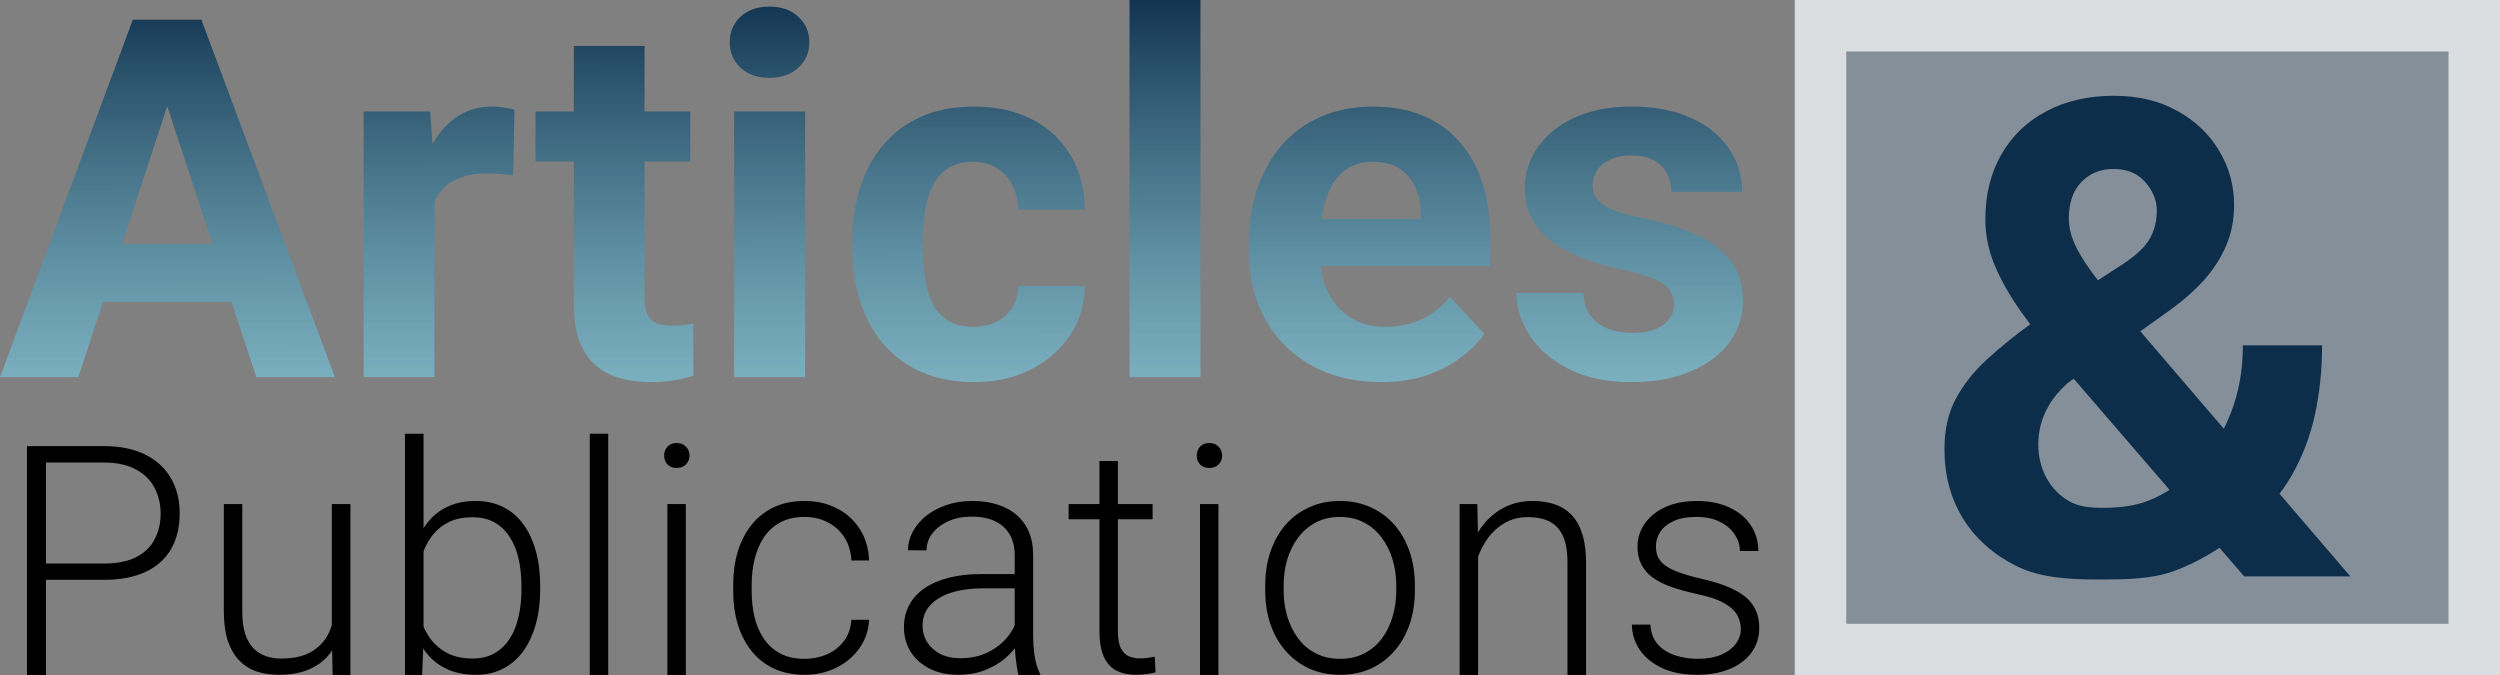 <svg width="2088" height="564" viewBox="0 0 2088 564" fill="none" xmlns="http://www.w3.org/2000/svg">
<rect x="0" y="0" width="2088" height="564" fill="#808080" stroke="none"/>
<rect x="1499" width="589" height="564" fill="#99CDFF" fill-opacity="0.2"/>
<rect x="1520.5" y="21.5" width="546" height="521" stroke="white" stroke-opacity="0.7" stroke-width="43"/>
<path d="M146.631 67.471L65.42 315H0L110.947 16.406H152.578L146.631 67.471ZM214.102 315L132.686 67.471L126.123 16.406H168.164L279.727 315H214.102ZM210.41 203.848V252.041H52.705V203.848H210.41Z" fill="url(#paint0_linear_736_6)"/>
<path d="M362.783 141.504V315H303.721V93.106H359.297L362.783 141.504ZM429.639 91.67L428.613 146.426C425.742 146.016 422.256 145.674 418.154 145.4C414.189 144.99 410.566 144.785 407.285 144.785C398.945 144.785 391.699 145.879 385.547 148.066C379.531 150.117 374.473 153.193 370.371 157.295C366.406 161.396 363.398 166.387 361.348 172.266C359.434 178.145 358.34 184.844 358.066 192.363L346.172 188.672C346.172 174.316 347.607 161.123 350.479 149.092C353.35 136.924 357.52 126.328 362.988 117.305C368.594 108.281 375.43 101.309 383.496 96.387C391.562 91.465 400.791 89.004 411.182 89.004C414.463 89.004 417.812 89.277 421.23 89.824C424.648 90.234 427.451 90.85 429.639 91.67Z" fill="url(#paint1_linear_736_6)"/>
<path d="M576.475 93.106V134.941H447.275V93.106H576.475ZM479.268 38.35H538.33V248.145C538.33 254.57 539.15 259.492 540.791 262.91C542.568 266.328 545.166 268.721 548.584 270.088C552.002 271.318 556.309 271.934 561.504 271.934C565.195 271.934 568.477 271.797 571.348 271.523C574.355 271.113 576.885 270.703 578.936 270.293L579.141 313.77C574.082 315.41 568.613 316.709 562.734 317.666C556.855 318.623 550.361 319.102 543.252 319.102C530.264 319.102 518.916 316.982 509.209 312.744C499.639 308.369 492.256 301.396 487.061 291.826C481.865 282.256 479.268 269.678 479.268 254.092V38.35Z" fill="url(#paint2_linear_736_6)"/>
<path d="M672.451 93.106V315H613.184V93.106H672.451ZM609.492 35.273C609.492 26.66 612.5 19.551 618.516 13.945C624.531 8.34 632.598 5.537 642.715 5.537C652.695 5.537 660.693 8.34 666.709 13.945C672.861 19.551 675.938 26.66 675.938 35.273C675.938 43.887 672.861 50.996 666.709 56.602C660.693 62.207 652.695 65.01 642.715 65.01C632.598 65.01 624.531 62.207 618.516 56.602C612.5 50.996 609.492 43.887 609.492 35.273Z" fill="url(#paint3_linear_736_6)"/>
<path d="M812.93 272.959C820.176 272.959 826.602 271.592 832.207 268.857C837.812 265.986 842.188 262.021 845.332 256.963C848.613 251.768 850.322 245.684 850.459 238.711H906.035C905.898 254.297 901.729 268.174 893.525 280.342C885.322 292.373 874.316 301.875 860.508 308.848C846.699 315.684 831.25 319.102 814.16 319.102C796.934 319.102 781.895 316.23 769.043 310.488C756.328 304.746 745.732 296.816 737.256 286.699C728.779 276.445 722.422 264.551 718.184 251.016C713.945 237.344 711.826 222.715 711.826 207.129V201.182C711.826 185.459 713.945 170.83 718.184 157.295C722.422 143.623 728.779 131.729 737.256 121.611C745.732 111.357 756.328 103.359 769.043 97.617C781.758 91.875 796.66 89.004 813.75 89.004C831.934 89.004 847.861 92.49 861.533 99.463C875.342 106.436 886.143 116.416 893.936 129.404C901.865 142.256 905.898 157.5 906.035 175.137H850.459C850.322 167.754 848.75 161.055 845.742 155.039C842.871 149.023 838.633 144.238 833.027 140.684C827.559 136.992 820.791 135.146 812.725 135.146C804.111 135.146 797.07 136.992 791.602 140.684C786.133 144.238 781.895 149.16 778.887 155.449C775.879 161.602 773.76 168.643 772.529 176.572C771.436 184.365 770.889 192.568 770.889 201.182V207.129C770.889 215.742 771.436 224.014 772.529 231.943C773.623 239.873 775.674 246.914 778.682 253.066C781.826 259.219 786.133 264.072 791.602 267.627C797.07 271.182 804.18 272.959 812.93 272.959Z" fill="url(#paint4_linear_736_6)"/>
<path d="M1002.63 0V315H943.359V0H1002.63Z" fill="url(#paint5_linear_736_6)"/>
<path d="M1153.56 319.102C1136.34 319.102 1120.89 316.367 1107.22 310.898C1093.54 305.293 1081.92 297.568 1072.35 287.725C1062.92 277.881 1055.67 266.465 1050.62 253.477C1045.56 240.352 1043.03 226.406 1043.03 211.641V203.438C1043.03 186.621 1045.42 171.24 1050.21 157.295C1054.99 143.35 1061.83 131.25 1070.71 120.996C1079.74 110.742 1090.67 102.881 1103.53 97.412C1116.38 91.807 1130.87 89.004 1147 89.004C1162.72 89.004 1176.67 91.602 1188.84 96.797C1201.01 101.992 1211.19 109.375 1219.39 118.945C1227.73 128.516 1234.02 140 1238.26 153.398C1242.5 166.66 1244.62 181.426 1244.62 197.695V222.305H1068.25V182.93H1186.58V178.418C1186.58 170.215 1185.08 162.9 1182.07 156.475C1179.2 149.912 1174.82 144.717 1168.95 140.889C1163.07 137.061 1155.55 135.146 1146.39 135.146C1138.59 135.146 1131.89 136.855 1126.29 140.273C1120.68 143.691 1116.1 148.477 1112.55 154.629C1109.13 160.781 1106.53 168.027 1104.76 176.367C1103.12 184.57 1102.29 193.594 1102.29 203.438V211.641C1102.29 220.527 1103.53 228.73 1105.99 236.25C1108.58 243.77 1112.21 250.264 1116.86 255.732C1121.64 261.201 1127.38 265.439 1134.08 268.447C1140.92 271.455 1148.64 272.959 1157.26 272.959C1167.92 272.959 1177.83 270.908 1186.99 266.807C1196.29 262.568 1204.29 256.211 1210.99 247.734L1239.7 278.906C1235.05 285.605 1228.69 292.031 1220.62 298.184C1212.7 304.336 1203.12 309.395 1191.91 313.359C1180.7 317.188 1167.92 319.102 1153.56 319.102Z" fill="url(#paint6_linear_736_6)"/>
<path d="M1398.22 253.682C1398.22 249.443 1396.99 245.615 1394.53 242.197C1392.07 238.779 1387.49 235.635 1380.79 232.764C1374.23 229.756 1364.73 227.021 1352.29 224.561C1341.07 222.1 1330.62 219.023 1320.91 215.332C1311.34 211.504 1303 206.924 1295.89 201.592C1288.92 196.26 1283.45 189.971 1279.48 182.725C1275.52 175.342 1273.54 166.934 1273.54 157.5C1273.54 148.203 1275.52 139.453 1279.48 131.25C1283.58 123.047 1289.39 115.801 1296.91 109.512C1304.57 103.086 1313.87 98.096 1324.8 94.541C1335.88 90.85 1348.32 89.004 1362.13 89.004C1381.41 89.004 1397.95 92.08 1411.76 98.232C1425.7 104.385 1436.37 112.861 1443.75 123.662C1451.27 134.326 1455.03 146.494 1455.03 160.166H1395.97C1395.97 154.424 1394.74 149.297 1392.28 144.785C1389.95 140.137 1386.26 136.514 1381.2 133.916C1376.28 131.182 1369.85 129.814 1361.92 129.814C1355.36 129.814 1349.69 130.977 1344.9 133.301C1340.12 135.488 1336.43 138.496 1333.83 142.324C1331.37 146.016 1330.14 150.117 1330.14 154.629C1330.14 158.047 1330.82 161.123 1332.19 163.857C1333.69 166.455 1336.08 168.848 1339.37 171.035C1342.65 173.223 1346.88 175.273 1352.08 177.188C1357.41 178.965 1363.97 180.605 1371.77 182.109C1387.76 185.391 1402.05 189.697 1414.63 195.029C1427.21 200.225 1437.19 207.334 1444.57 216.357C1451.95 225.244 1455.64 236.934 1455.64 251.426C1455.64 261.27 1453.46 270.293 1449.08 278.496C1444.71 286.699 1438.42 293.877 1430.21 300.029C1422.01 306.045 1412.17 310.762 1400.68 314.18C1389.34 317.461 1376.55 319.102 1362.33 319.102C1341.69 319.102 1324.19 315.41 1309.83 308.027C1295.62 300.645 1284.81 291.279 1277.43 279.932C1270.19 268.447 1266.56 256.689 1266.56 244.658H1322.55C1322.82 252.725 1324.87 259.219 1328.7 264.141C1332.67 269.062 1337.66 272.617 1343.67 274.805C1349.82 276.992 1356.46 278.086 1363.56 278.086C1371.22 278.086 1377.58 277.061 1382.64 275.01C1387.7 272.822 1391.52 269.951 1394.12 266.396C1396.86 262.705 1398.22 258.467 1398.22 253.682Z" fill="url(#paint7_linear_736_6)"/>
<path d="M1697.22 269.686L1773.16 220.498C1784.37 213.07 1791.87 205.914 1795.67 199.03C1799.47 192.145 1801.36 184.445 1801.36 175.93C1801.36 167.415 1798.2 159.534 1791.87 152.287C1785.54 144.859 1776.69 141.145 1765.3 141.145C1757.16 141.145 1750.29 143.048 1744.68 146.852C1739.08 150.476 1734.83 155.367 1731.94 161.527C1729.23 167.687 1727.87 174.571 1727.87 182.181C1727.87 190.333 1730.04 198.667 1734.38 207.182C1738.72 215.516 1744.59 224.394 1752.01 233.814C1759.42 243.054 1767.65 253.109 1776.69 263.979L1963 481.385H1874.32L1722.45 305.287C1709.61 289.343 1698.4 274.759 1688.82 261.534C1679.23 248.127 1671.73 235.083 1666.31 222.401C1660.88 209.719 1658.17 196.674 1658.17 183.268C1658.17 162.614 1662.6 144.588 1671.46 129.188C1680.32 113.607 1692.79 101.559 1708.89 93.044C1724.98 84.348 1743.87 80 1765.57 80C1786 80 1803.72 84.257 1818.72 92.773C1833.73 101.106 1845.3 112.158 1853.44 125.927C1861.75 139.696 1865.91 154.824 1865.91 171.31C1865.91 183.63 1863.65 195.044 1859.13 205.552C1854.61 215.878 1848.37 225.481 1840.42 234.358C1832.46 243.054 1823.33 251.116 1813.03 258.544L1726.51 320.233C1719.82 326.393 1714.76 332.462 1711.33 338.441C1707.89 344.42 1705.54 350.126 1704.28 355.562C1703.01 360.816 1702.38 365.888 1702.38 370.78C1702.38 381.288 1704.64 390.709 1709.16 399.043C1713.68 407.377 1720 413.899 1728.14 418.609C1736.28 423.32 1745.77 424.129 1756.62 424.129C1771.44 424.129 1785.82 422.414 1799.74 415.892C1813.66 409.369 1826.13 400.039 1837.16 387.901C1848.19 375.581 1856.96 360.997 1863.47 344.148C1869.98 327.299 1873.23 308.729 1873.23 288.438H1939.41C1939.41 308.729 1937.42 328.024 1933.44 346.322C1929.46 364.439 1923.04 381.288 1914.18 396.869C1905.32 412.268 1893.57 425.947 1878.93 437.904C1877.84 438.81 1876.31 440.169 1874.32 441.98C1872.51 443.611 1870.97 444.879 1869.71 445.785C1852.35 459.735 1834.27 470.152 1815.47 477.037C1796.66 483.74 1775.69 484 1752.55 484C1726.15 484 1703.28 482.291 1683.94 472.689C1664.77 463.087 1649.94 449.861 1639.46 433.012C1629.15 416.163 1624 396.869 1624 375.128C1624 359.185 1627.07 345.325 1633.22 333.549C1639.55 321.592 1648.23 310.541 1659.26 300.395C1670.28 290.249 1682.94 280.013 1697.22 269.686Z" fill="#0D2E4B"/>
<path d="M86.552 484.269H32.853V470.683H86.552C97.766 470.683 106.867 468.871 113.854 465.248C120.928 461.539 126.061 456.535 129.252 450.238C132.53 443.941 134.169 436.868 134.169 429.018C134.169 421.34 132.53 414.267 129.252 407.797C126.061 401.327 120.928 396.151 113.854 392.27C106.867 388.301 97.766 386.317 86.552 386.317H38.417V564H22.502V372.602H86.552C100.354 372.602 111.957 374.974 121.359 379.718C130.848 384.463 138.008 391.062 142.839 399.516C147.67 407.969 150.085 417.717 150.085 428.759C150.085 440.318 147.67 450.281 142.839 458.649C138.008 466.93 130.891 473.271 121.489 477.67C112.086 482.069 100.441 484.269 86.552 484.269Z" fill="black"/>
<path d="M277.145 528.651V420.995H292.673V564H277.792L277.145 528.651ZM279.992 502.772L288.014 502.514C288.014 511.312 286.979 519.421 284.909 526.84C282.839 534.258 279.604 540.728 275.204 546.249C270.805 551.77 265.112 556.04 258.124 559.059C251.137 562.078 242.726 563.588 232.892 563.588C226.078 563.588 219.823 562.639 214.13 560.741C208.523 558.757 203.692 555.652 199.638 551.425C195.584 547.198 192.435 541.72 190.192 534.992C188.036 528.263 186.957 520.111 186.957 510.536V420.995H202.355V510.795C202.355 518.3 203.175 524.554 204.814 529.557C206.539 534.56 208.868 538.572 211.801 541.591C214.82 544.61 218.271 546.767 222.153 548.061C226.034 549.354 230.218 550.001 234.704 550.001C246.091 550.001 255.062 547.802 261.618 543.402C268.26 539.003 272.961 533.223 275.722 526.063C278.569 518.817 279.992 511.054 279.992 502.772Z" fill="black"/>
<path d="M338.214 362.25H353.742V533.827L352.564 564H338.214V362.25ZM451.176 489.704V492.421C451.176 502.859 449.968 512.434 447.553 521.146C445.137 529.859 441.644 537.407 437.072 543.791C432.5 550.088 426.893 554.962 420.25 558.412C413.694 561.863 406.146 563.588 397.606 563.588C389.239 563.588 381.82 562.294 375.35 559.706C368.881 557.032 363.36 553.279 358.788 548.449C354.216 543.532 350.55 537.795 347.789 531.239C345.029 524.597 343.088 517.308 341.967 509.372V474.823C343.261 466.369 345.331 458.692 348.178 451.791C351.024 444.89 354.691 438.938 359.176 433.935C363.748 428.931 369.183 425.093 375.48 422.418C381.863 419.744 389.153 418.407 397.348 418.407C405.888 418.407 413.479 420.089 420.121 423.454C426.85 426.732 432.5 431.519 437.072 437.816C441.644 444.027 445.137 451.532 447.553 460.331C449.968 469.044 451.176 478.834 451.176 489.704ZM435.519 492.421V489.704C435.519 481.509 434.743 473.917 433.19 466.93C431.637 459.943 429.179 453.861 425.814 448.686C422.536 443.424 418.309 439.326 413.134 436.393C407.958 433.46 401.747 431.994 394.501 431.994C387.082 431.994 380.742 433.244 375.48 435.746C370.304 438.161 365.991 441.396 362.54 445.451C359.176 449.419 356.502 453.775 354.518 458.52C352.534 463.264 351.067 467.922 350.119 472.494V512.736C351.585 519.206 354.13 525.287 357.753 530.98C361.376 536.674 366.25 541.289 372.374 544.826C378.499 548.276 385.961 550.001 394.76 550.001C401.833 550.001 407.915 548.535 413.004 545.602C418.18 542.669 422.407 538.615 425.685 533.439C429.049 528.263 431.508 522.182 433.06 515.194C434.699 508.207 435.519 500.616 435.519 492.421Z" fill="black"/>
<path d="M507.975 362.25V564H492.577V362.25H507.975Z" fill="black"/>
<path d="M572.796 420.995V564H557.398V420.995H572.796ZM554.681 380.495C554.681 377.562 555.587 375.103 557.398 373.119C559.296 371.049 561.884 370.014 565.162 370.014C568.44 370.014 571.028 371.049 572.926 373.119C574.91 375.103 575.902 377.562 575.902 380.495C575.902 383.341 574.91 385.8 572.926 387.87C571.028 389.854 568.44 390.846 565.162 390.846C561.884 390.846 559.296 389.854 557.398 387.87C555.587 385.8 554.681 383.341 554.681 380.495Z" fill="black"/>
<path d="M672.037 550.26C678.593 550.26 684.717 549.053 690.411 546.637C696.19 544.136 700.935 540.469 704.644 535.639C708.44 530.722 710.596 524.726 711.114 517.653H725.865C725.433 526.538 722.716 534.474 717.713 541.461C712.796 548.362 706.326 553.797 698.304 557.765C690.368 561.647 681.612 563.588 672.037 563.588C662.289 563.588 653.663 561.819 646.158 558.283C638.739 554.746 632.528 549.829 627.525 543.532C622.522 537.148 618.726 529.73 616.138 521.276C613.637 512.736 612.386 503.549 612.386 493.715V488.28C612.386 478.446 613.637 469.302 616.138 460.849C618.726 452.309 622.522 444.89 627.525 438.593C632.528 432.209 638.739 427.249 646.158 423.712C653.576 420.176 662.16 418.407 671.907 418.407C681.914 418.407 690.885 420.434 698.821 424.489C706.844 428.543 713.227 434.28 717.972 441.698C722.802 449.117 725.433 457.916 725.865 468.095H711.114C710.682 460.59 708.698 454.12 705.162 448.686C701.625 443.251 696.967 439.067 691.187 436.134C685.407 433.201 678.981 431.735 671.907 431.735C663.971 431.735 657.199 433.288 651.592 436.393C645.985 439.412 641.413 443.596 637.876 448.944C634.426 454.206 631.881 460.245 630.242 467.06C628.603 473.788 627.784 480.862 627.784 488.28V493.715C627.784 501.22 628.56 508.38 630.113 515.194C631.752 521.923 634.297 527.918 637.747 533.18C641.284 538.442 645.856 542.626 651.463 545.731C657.156 548.751 664.014 550.26 672.037 550.26Z" fill="black"/>
<path d="M847.49 535.897V463.695C847.49 457.053 846.11 451.317 843.35 446.486C840.589 441.655 836.535 437.946 831.187 435.358C825.838 432.77 819.239 431.476 811.389 431.476C804.143 431.476 797.674 432.77 791.98 435.358C786.373 437.86 781.931 441.267 778.653 445.58C775.461 449.807 773.865 454.508 773.865 459.684L758.338 459.555C758.338 454.293 759.632 449.203 762.219 444.286C764.807 439.369 768.473 434.97 773.218 431.088C777.962 427.206 783.613 424.144 790.169 421.901C796.811 419.572 804.1 418.407 812.036 418.407C822.043 418.407 830.842 420.089 838.433 423.454C846.11 426.818 852.105 431.864 856.419 438.593C860.732 445.321 862.888 453.775 862.888 463.954V531.627C862.888 536.458 863.233 541.461 863.924 546.637C864.7 551.813 865.778 556.083 867.158 559.447L869.158 564H850.725C849.69 560.895 848.871 554.013 848.267 549.354C847.749 544.61 847.49 540.124 847.49 535.897ZM851.113 479.481L851.372 491.386H820.965C813.028 491.386 805.912 492.119 799.614 493.585C793.404 494.966 788.141 497.036 783.828 499.796C779.515 502.471 776.194 505.705 773.865 509.501C771.622 513.297 770.501 517.61 770.501 522.44C770.501 527.444 771.751 532.016 774.253 536.156C776.841 540.297 780.464 543.618 785.122 546.12C789.867 548.535 795.474 549.743 801.944 549.743C810.57 549.743 818.161 548.147 824.717 544.955C831.359 541.763 836.837 537.58 841.15 532.404C845.463 527.228 848.353 521.578 849.82 515.453L856.548 524.381C855.427 528.694 853.356 533.137 850.337 537.709C847.404 542.195 843.565 546.422 838.821 550.39C834.077 554.271 828.469 557.463 822 559.965C815.616 562.38 808.37 563.588 800.261 563.588C791.118 563.588 783.138 561.863 776.323 558.412C769.595 554.962 764.333 550.26 760.537 544.308C756.828 538.27 754.973 531.455 754.973 523.864C754.973 516.963 756.44 510.795 759.373 505.36C762.306 499.84 766.533 495.181 772.053 491.386C777.661 487.504 784.389 484.571 792.239 482.587C800.175 480.517 809.06 479.481 818.894 479.481H851.113Z" fill="black"/>
<path d="M962.646 420.995V433.676H892.515V420.995H962.646ZM918.264 385.023H933.662V526.969C933.662 533.439 934.525 538.313 936.25 541.591C937.975 544.869 940.218 547.069 942.978 548.19C945.739 549.311 948.715 549.872 951.907 549.872C954.236 549.872 956.479 549.743 958.635 549.484C960.792 549.139 962.733 548.794 964.458 548.449L965.105 561.518C963.207 562.121 960.749 562.596 957.729 562.941C954.71 563.372 951.691 563.588 948.672 563.588C942.72 563.588 937.458 562.51 932.886 560.353C928.314 558.11 924.734 554.315 922.146 548.966C919.558 543.532 918.264 536.156 918.264 526.84V385.023Z" fill="black"/>
<path d="M1017.63 420.995V563.941H1002.24V420.995H1017.63ZM999.519 380.495C999.519 377.562 1000.42 375.103 1002.24 373.119C1004.13 371.049 1006.72 370.014 1010 370.014C1013.28 370.014 1015.87 371.049 1017.76 373.119C1019.75 375.103 1020.74 377.562 1020.74 380.495C1020.74 383.341 1019.75 385.8 1017.76 387.87C1015.87 389.854 1013.28 390.846 1010 390.846C1006.72 390.846 1004.13 389.854 1002.24 387.87C1000.42 385.8 999.519 383.341 999.519 380.495Z" fill="black"/>
<path d="M1056.71 493.197V488.927C1056.71 478.748 1058.17 469.346 1061.11 460.719C1064.04 452.093 1068.22 444.631 1073.66 438.334C1079.18 432.037 1085.78 427.163 1093.45 423.712C1101.13 420.176 1109.67 418.407 1119.07 418.407C1128.56 418.407 1137.15 420.176 1144.82 423.712C1152.5 427.163 1159.1 432.037 1164.62 438.334C1170.14 444.631 1174.37 452.093 1177.3 460.719C1180.23 469.346 1181.7 478.748 1181.7 488.927V493.197C1181.7 503.376 1180.23 512.779 1177.3 521.405C1174.37 529.945 1170.14 537.364 1164.62 543.661C1159.19 549.958 1152.63 554.875 1144.95 558.412C1137.28 561.863 1128.74 563.588 1119.33 563.588C1109.84 563.588 1101.26 561.863 1093.58 558.412C1085.91 554.875 1079.31 549.958 1073.79 543.661C1068.27 537.364 1064.04 529.945 1061.11 521.405C1058.17 512.779 1056.71 503.376 1056.71 493.197ZM1072.1 488.927V493.197C1072.1 500.875 1073.14 508.164 1075.21 515.065C1077.28 521.88 1080.3 527.961 1084.27 533.31C1088.23 538.572 1093.15 542.712 1099.02 545.731C1104.88 548.751 1111.66 550.26 1119.33 550.26C1126.92 550.26 1133.61 548.751 1139.39 545.731C1145.25 542.712 1150.17 538.572 1154.14 533.31C1158.11 527.961 1161.08 521.88 1163.07 515.065C1165.14 508.164 1166.17 500.875 1166.17 493.197V488.927C1166.17 481.336 1165.14 474.133 1163.07 467.318C1161.08 460.504 1158.06 454.422 1154.01 449.074C1150.04 443.725 1145.13 439.499 1139.26 436.393C1133.39 433.288 1126.67 431.735 1119.07 431.735C1111.48 431.735 1104.75 433.288 1098.89 436.393C1093.11 439.499 1088.19 443.725 1084.14 449.074C1080.17 454.422 1077.15 460.504 1075.08 467.318C1073.1 474.133 1072.1 481.336 1072.1 488.927Z" fill="black"/>
<path d="M1234.49 450.885V564H1219.09V420.995H1233.84L1234.49 450.885ZM1231 482.328L1224.14 478.446C1224.65 470.165 1226.34 462.401 1229.18 455.155C1232.03 447.909 1235.87 441.526 1240.7 436.005C1245.62 430.484 1251.35 426.171 1257.91 423.065C1264.55 419.96 1271.88 418.407 1279.91 418.407C1286.89 418.407 1293.15 419.356 1298.67 421.254C1304.19 423.152 1308.89 426.171 1312.77 430.312C1316.65 434.452 1319.59 439.757 1321.57 446.227C1323.64 452.697 1324.68 460.59 1324.68 469.906V564H1309.15V469.777C1309.15 460.115 1307.81 452.567 1305.14 447.133C1302.46 441.612 1298.67 437.687 1293.75 435.358C1288.83 433.029 1283.01 431.864 1276.28 431.864C1268.86 431.864 1262.35 433.503 1256.74 436.781C1251.22 439.973 1246.57 444.157 1242.77 449.333C1239.06 454.422 1236.21 459.9 1234.23 465.766C1232.25 471.545 1231.17 477.066 1231 482.328Z" fill="black"/>
<path d="M1453.94 525.287C1453.94 521.492 1452.99 517.739 1451.09 514.03C1449.19 510.32 1445.53 506.913 1440.09 503.808C1434.74 500.702 1426.85 498.071 1416.41 495.915C1408.65 494.189 1401.7 492.248 1395.58 490.092C1389.54 487.935 1384.45 485.347 1380.31 482.328C1376.17 479.309 1373.02 475.686 1370.87 471.459C1368.71 467.232 1367.63 462.229 1367.63 456.449C1367.63 451.273 1368.75 446.4 1370.99 441.828C1373.32 437.169 1376.6 433.115 1380.83 429.665C1385.14 426.128 1390.32 423.367 1396.36 421.383C1402.48 419.399 1409.34 418.407 1416.93 418.407C1427.71 418.407 1436.94 420.262 1444.62 423.971C1452.38 427.594 1458.29 432.554 1462.35 438.852C1466.49 445.149 1468.56 452.265 1468.56 460.202H1453.16C1453.16 455.371 1451.74 450.799 1448.89 446.486C1446.13 442.173 1442.03 438.636 1436.6 435.875C1431.25 433.115 1424.69 431.735 1416.93 431.735C1408.91 431.735 1402.39 432.943 1397.39 435.358C1392.39 437.773 1388.72 440.836 1386.39 444.545C1384.15 448.254 1383.03 452.093 1383.03 456.061C1383.03 459.167 1383.5 462.013 1384.45 464.601C1385.49 467.103 1387.3 469.432 1389.89 471.588C1392.56 473.745 1396.36 475.772 1401.27 477.67C1406.19 479.568 1412.57 481.422 1420.42 483.234C1431.72 485.736 1440.95 488.798 1448.11 492.421C1455.36 495.958 1460.71 500.357 1464.16 505.619C1467.61 510.795 1469.33 517.092 1469.33 524.511C1469.33 530.29 1468.13 535.596 1465.71 540.426C1463.3 545.171 1459.8 549.268 1455.23 552.719C1450.75 556.169 1445.31 558.843 1438.93 560.741C1432.63 562.639 1425.56 563.588 1417.71 563.588C1405.89 563.588 1395.88 561.647 1387.69 557.765C1379.58 553.797 1373.41 548.621 1369.18 542.238C1365.04 535.768 1362.97 528.91 1362.97 521.664H1378.37C1378.89 528.91 1381.17 534.647 1385.23 538.874C1389.28 543.014 1394.24 545.947 1400.11 547.672C1406.06 549.398 1411.93 550.26 1417.71 550.26C1425.64 550.26 1432.28 549.096 1437.63 546.767C1442.98 544.438 1447.04 541.375 1449.8 537.58C1452.56 533.784 1453.94 529.687 1453.94 525.287Z" fill="black"/>
<defs>
<linearGradient id="paint0_linear_736_6" x1="734.564" y1="-11" x2="735.064" y2="417" gradientUnits="userSpaceOnUse">
<stop stop-color="#0D2E4B"/>
<stop offset="1" stop-color="#99EDFF" stop-opacity="0.65"/>
</linearGradient>
<linearGradient id="paint1_linear_736_6" x1="734.564" y1="-11" x2="735.064" y2="417" gradientUnits="userSpaceOnUse">
<stop stop-color="#0D2E4B"/>
<stop offset="1" stop-color="#99EDFF" stop-opacity="0.65"/>
</linearGradient>
<linearGradient id="paint2_linear_736_6" x1="734.564" y1="-11" x2="735.064" y2="417" gradientUnits="userSpaceOnUse">
<stop stop-color="#0D2E4B"/>
<stop offset="1" stop-color="#99EDFF" stop-opacity="0.65"/>
</linearGradient>
<linearGradient id="paint3_linear_736_6" x1="734.564" y1="-11" x2="735.064" y2="417" gradientUnits="userSpaceOnUse">
<stop stop-color="#0D2E4B"/>
<stop offset="1" stop-color="#99EDFF" stop-opacity="0.65"/>
</linearGradient>
<linearGradient id="paint4_linear_736_6" x1="734.564" y1="-11" x2="735.064" y2="417" gradientUnits="userSpaceOnUse">
<stop stop-color="#0D2E4B"/>
<stop offset="1" stop-color="#99EDFF" stop-opacity="0.65"/>
</linearGradient>
<linearGradient id="paint5_linear_736_6" x1="734.564" y1="-11" x2="735.064" y2="417" gradientUnits="userSpaceOnUse">
<stop stop-color="#0D2E4B"/>
<stop offset="1" stop-color="#99EDFF" stop-opacity="0.65"/>
</linearGradient>
<linearGradient id="paint6_linear_736_6" x1="734.564" y1="-11" x2="735.064" y2="417" gradientUnits="userSpaceOnUse">
<stop stop-color="#0D2E4B"/>
<stop offset="1" stop-color="#99EDFF" stop-opacity="0.65"/>
</linearGradient>
<linearGradient id="paint7_linear_736_6" x1="734.564" y1="-11" x2="735.064" y2="417" gradientUnits="userSpaceOnUse">
<stop stop-color="#0D2E4B"/>
<stop offset="1" stop-color="#99EDFF" stop-opacity="0.65"/>
</linearGradient>
</defs>
</svg>
